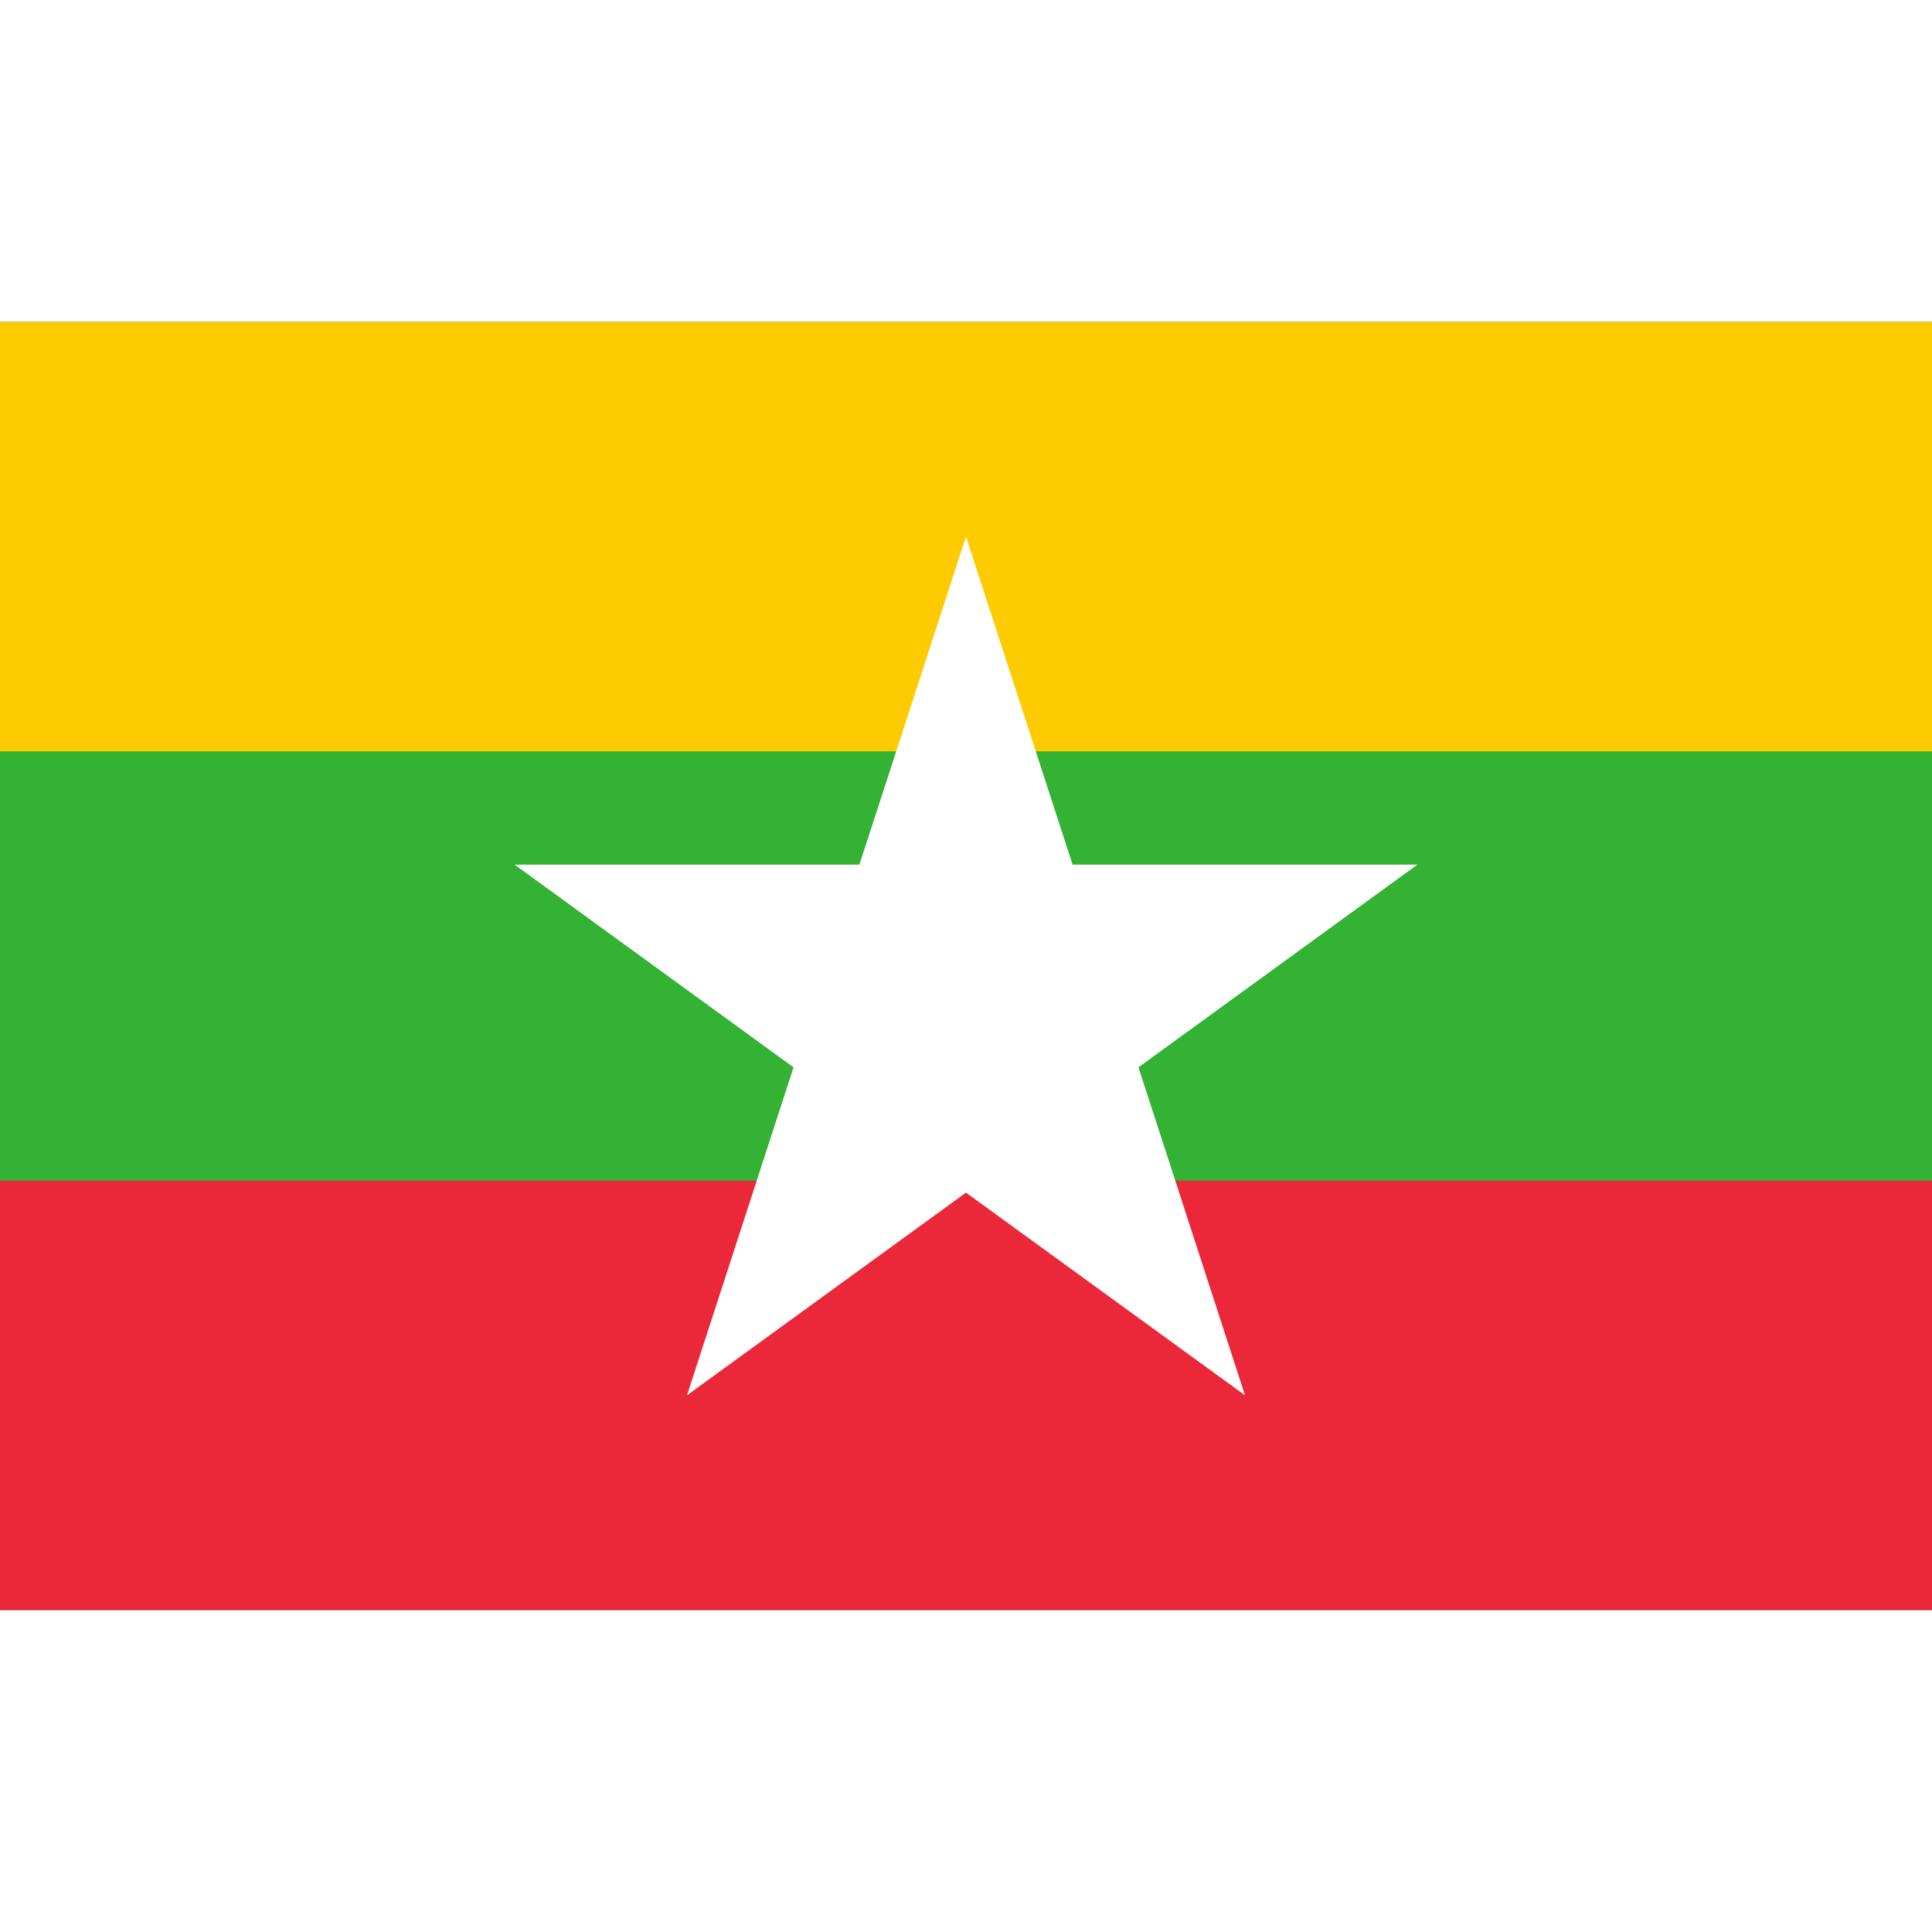 <svg xmlns="http://www.w3.org/2000/svg" xmlns:xlink="http://www.w3.org/1999/xlink" viewBox="0 0 18 12" width="128" height="128">
<rect x="0" y="0" width="18" height="12" fill="#333333" stroke="none"/>
<rect width="18" height="6" fill="#FECB00"/>
<rect width="18" height="6" y="6" fill="#EA2839"/>
<rect width="18" height="4" y="4" fill="#34B233"/>
<g transform="translate(9,6.422)scale(4.422)">
<polygon id="pt" points="-0.325,0 0,-1 0.325,0" fill="#FFF"/>
<use xlink:href="#pt" transform="rotate(-144)"/>
<use xlink:href="#pt" transform="rotate(-72)"/>
<use xlink:href="#pt" transform="rotate(72)"/>
<use xlink:href="#pt" transform="rotate(144)"/>
</g>
</svg>

